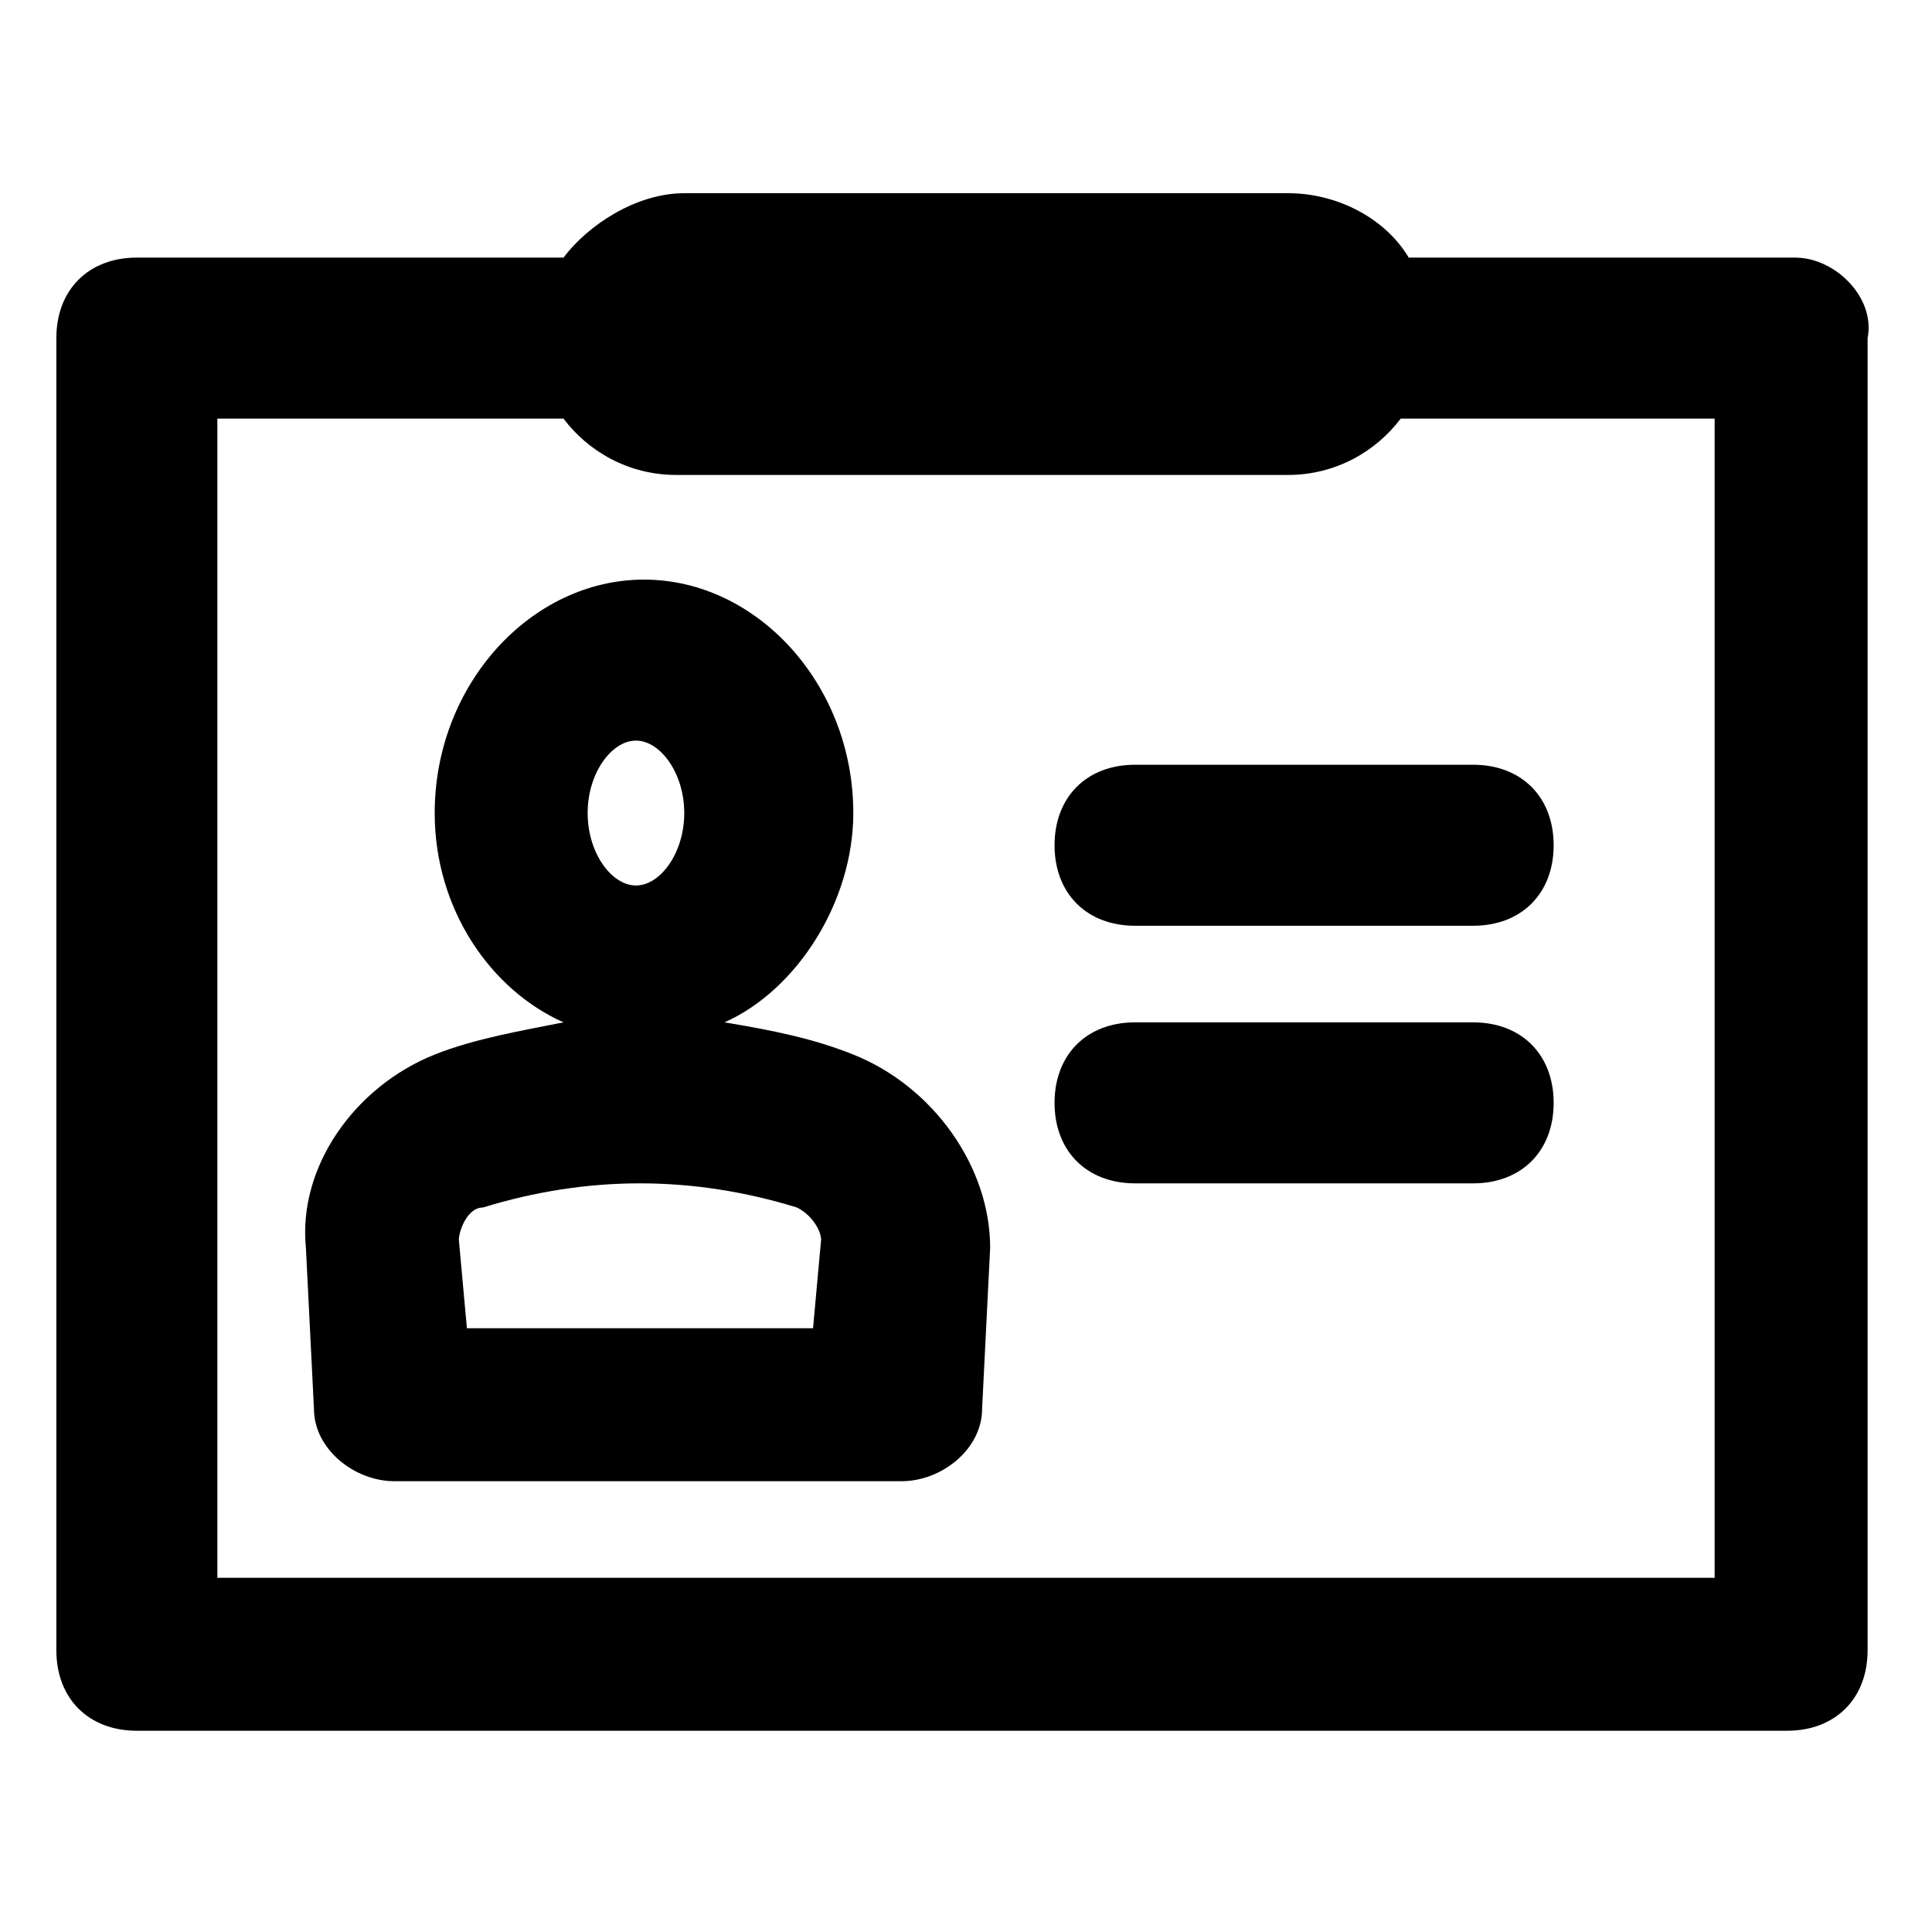 <?xml version="1.0" encoding="utf-8"?>
<!-- Generator: Adobe Illustrator 25.0.0, SVG Export Plug-In . SVG Version: 6.00 Build 0)  -->
<svg version="1.1" id="Calque_1" xmlns="http://www.w3.org/2000/svg" xmlns:xlink="http://www.w3.org/1999/xlink" x="0px" y="0px"
	 viewBox="0 0 24 24" style="enable-background:new 0 0 24 24;" xml:space="preserve">
<g>
	<path d="M22.3,3.2h-4.8c-0.3-0.5-0.9-0.8-1.5-0.8H8.5C7.9,2.4,7.3,2.8,7,3.2H1.7c-0.6,0-1,0.4-1,1v16.3c0,0.6,0.4,1,1,1h20.5
		c0.6,0,1-0.4,1-1V4.2C23.3,3.7,22.8,3.2,22.3,3.2z M21.3,19.6H2.7V5.2h4.3c0.3,0.4,0.8,0.7,1.4,0.7H16c0.6,0,1.1-0.3,1.4-0.7h3.9
		V19.6z"/>
	<path d="M10.6,13.1c-0.5-0.2-1-0.3-1.6-0.4c0.9-0.4,1.6-1.5,1.6-2.6c0-1.6-1.2-2.9-2.6-2.9c-1.4,0-2.6,1.3-2.6,2.9
		c0,1.2,0.7,2.2,1.6,2.6c-0.5,0.1-1.1,0.2-1.6,0.4c-1,0.4-1.7,1.4-1.6,2.4l0.1,2c0,0.5,0.5,0.9,1,0.9h6.3c0.5,0,1-0.4,1-0.9l0.1-2
		C12.3,14.5,11.6,13.5,10.6,13.1z M7.9,9.2c0.3,0,0.6,0.4,0.6,0.9c0,0.5-0.3,0.9-0.6,0.9c-0.3,0-0.6-0.4-0.6-0.9
		C7.3,9.6,7.6,9.2,7.9,9.2z M10.1,16.5H5.8l-0.1-1.1C5.7,15.3,5.8,15,6,15c1.3-0.4,2.6-0.4,3.9,0c0.2,0.1,0.3,0.3,0.3,0.4L10.1,16.5
		z"/>
	<path d="M14.1,9.5c-0.6,0-1,0.4-1,1c0,0.6,0.4,1,1,1h4.2c0.6,0,1-0.4,1-1c0-0.6-0.4-1-1-1H14.1z"/>
	<path d="M18.3,12.7h-4.2c-0.6,0-1,0.4-1,1c0,0.6,0.4,1,1,1h4.2c0.6,0,1-0.4,1-1C19.3,13.1,18.9,12.7,18.3,12.7z"/>
</g>
</svg>
